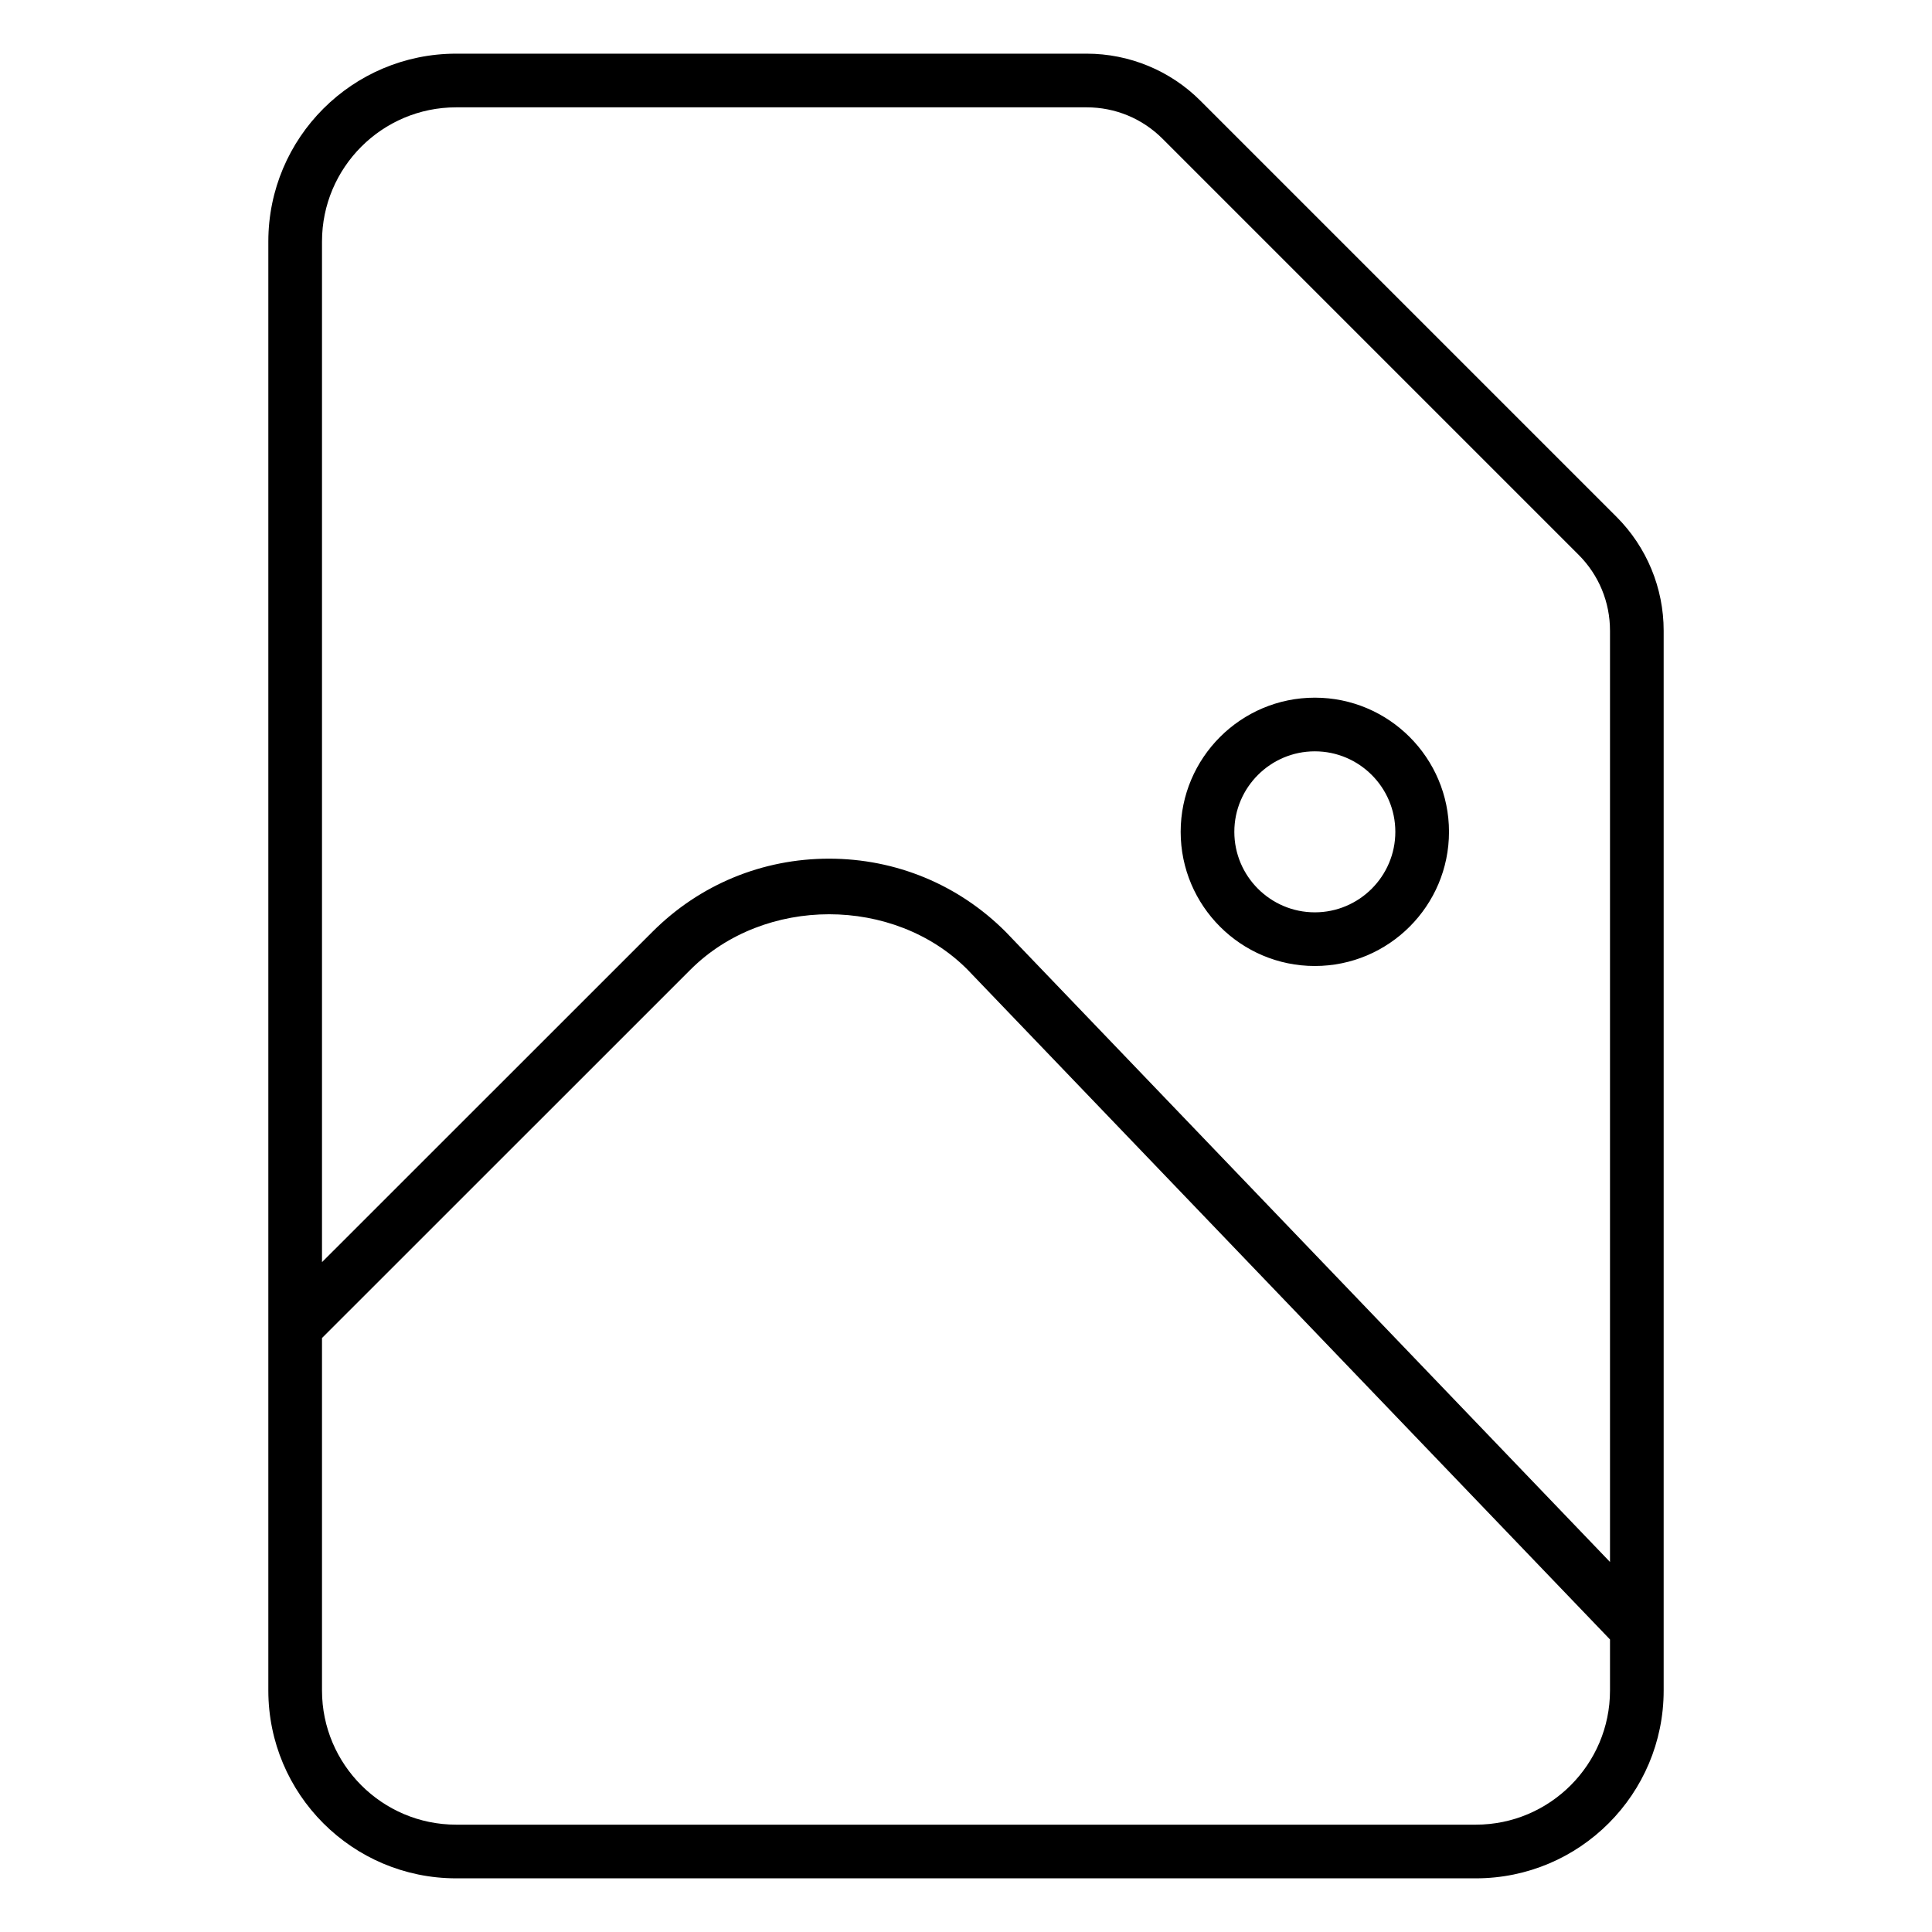 <svg width="36" height="36" viewBox="0 0 36 36" xmlns="http://www.w3.org/2000/svg"><title>sources-and-media/file-image_36</title><path d="M30.121 9.63c.563.563.879 1.326.879 2.122L31 31.5c0 1.932-1.567 3.5-3.5 3.5l-19 0C6.567 35 5 33.432 5 31.5l0-27C5 2.566 6.567 1 8.5 1l11.748 0c.795 0 1.559.315 2.121.878l7.752 7.752zM30 29.105l0-17.353c0-.534-.208-1.037-.586-1.415l-7.752-7.752c-.378-.377-.88-.585-1.414-.585L8.5 2C7.121 2 6 3.121 6 4.5l0 19.018 6.157-6.155c.879-.88 2.048-1.363 3.291-1.363 1.243 0 2.412.483 3.291 1.363L30 29.105zm-5.5-16.105c1.379 0 2.5 1.122 2.5 2.5 0 1.378-1.121 2.5-2.5 2.5-1.379 0-2.5-1.122-2.5-2.5 0-1.378 1.121-2.5 2.5-2.5zm0 4c.827 0 1.5-.673 1.5-1.5 0-.827-.673-1.5-1.5-1.5-.827 0-1.5.673-1.5 1.5 0 .827.673 1.5 1.5 1.5zM30 31.5l0-.951-11.976-12.486c-1.365-1.367-3.779-1.374-5.16.007L6 24.932 6 31.5C6 32.878 7.121 34 8.5 34l19 0c1.379 0 2.5-1.122 2.5-2.5z" fill="#000" fill-rule="evenodd"/></svg>
